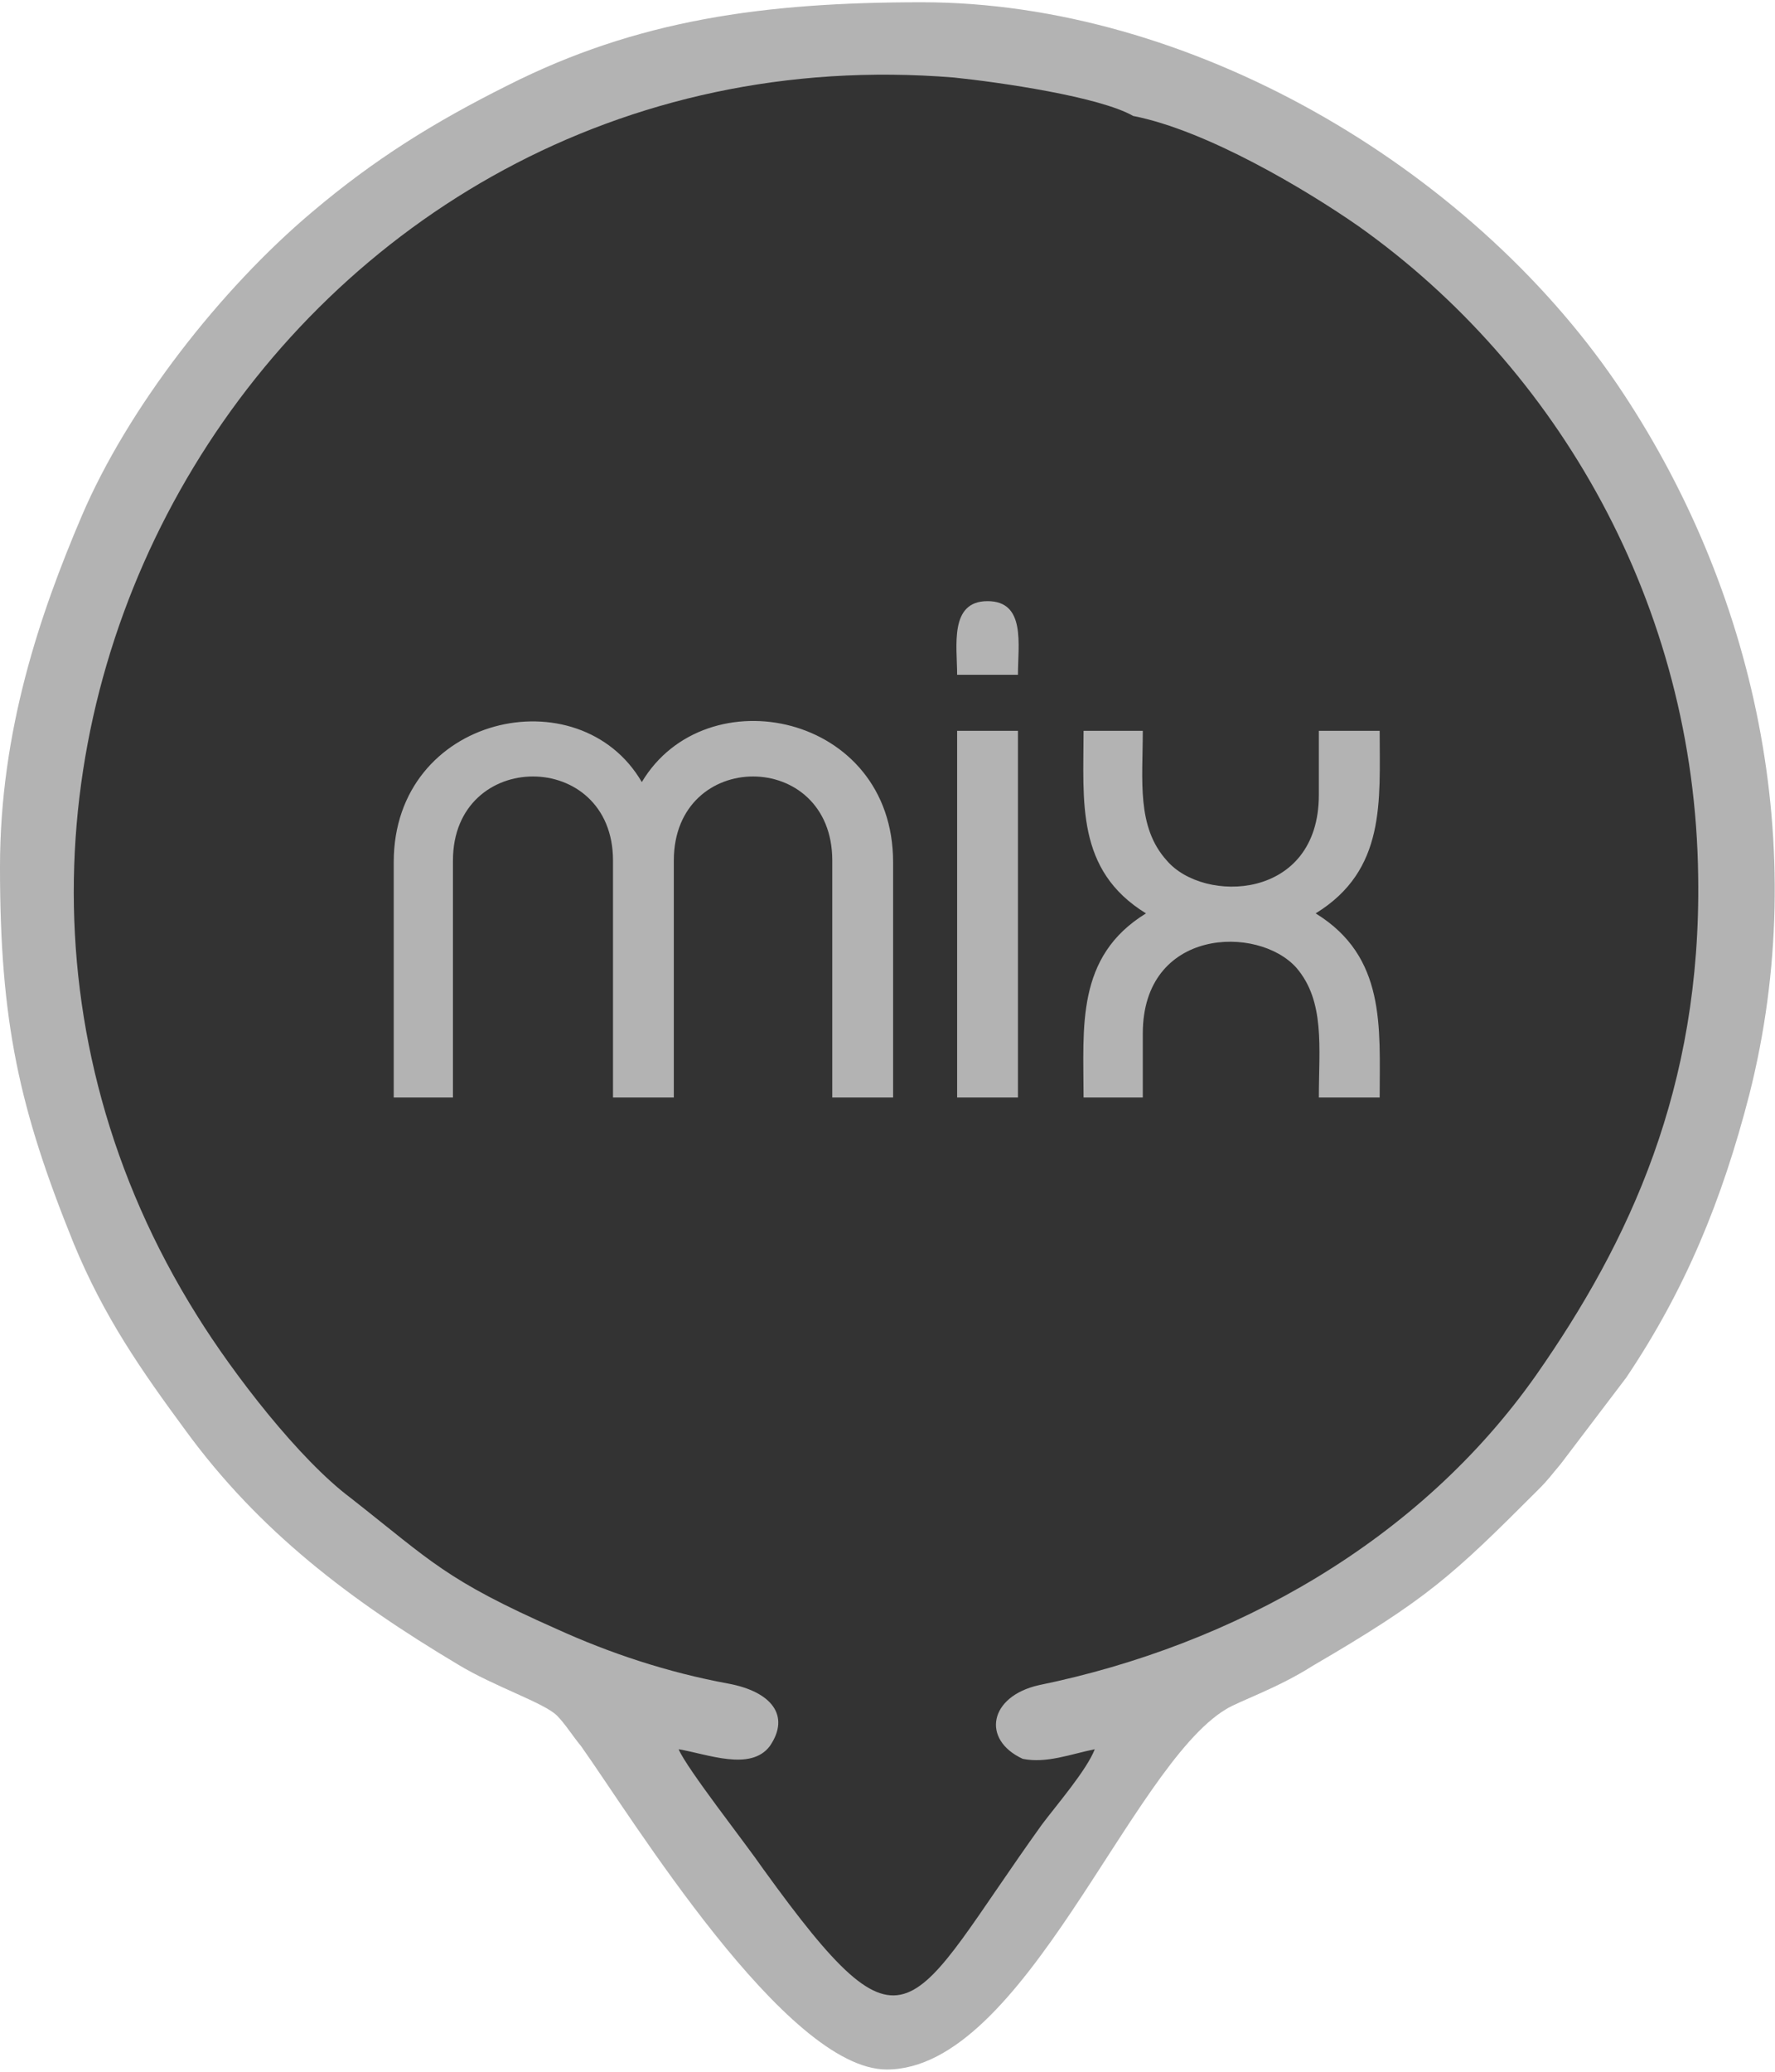<?xml version="1.0" encoding="UTF-8"?>
<!DOCTYPE svg PUBLIC "-//W3C//DTD SVG 1.1//EN" "http://www.w3.org/Graphics/SVG/1.1/DTD/svg11.dtd">
<!-- Creator: CorelDRAW 2019 (64-Bit) -->
<svg xmlns="http://www.w3.org/2000/svg" xml:space="preserve" width="48px" height="56px" version="1.1" style="shape-rendering:geometricPrecision; text-rendering:geometricPrecision; image-rendering:optimizeQuality; fill-rule:evenodd; clip-rule:evenodd"
viewBox="0 0 11.09 12.91"
 xmlns:xlink="http://www.w3.org/1999/xlink"
 xmlns:xodm="http://www.corel.com/coreldraw/odm/2003">
 <defs>
  <style type="text/css">
   <![CDATA[
    .fil1 {fill:#333333}
    .fil0 {fill:#B3B3B3}
    .fil2 {fill:#B3B3B3;fill-rule:nonzero}
   ]]>
  </style>
 </defs>
 <g id="Layer_x0020_1">
  <path class="fil0" d="M5.54 12.91c0.86,0 1.52,-1.89 2.12,-2.25 0.08,-0.05 0.32,-0.13 0.54,-0.27 0.72,-0.42 0.87,-0.56 1.41,-1.1 0.07,-0.07 0.08,-0.09 0.14,-0.16l0.41 -0.54c0.37,-0.55 0.6,-1.11 0.77,-1.77 0.39,-1.54 0.04,-3.16 -0.83,-4.44 -0.93,-1.36 -2.67,-2.38 -4.34,-2.38 -0.99,0 -1.78,0.11 -2.59,0.52 -0.46,0.23 -0.83,0.46 -1.22,0.79 -0.57,0.48 -1.15,1.22 -1.44,1.9 -0.26,0.61 -0.51,1.34 -0.51,2.19 0,0.97 0.12,1.51 0.46,2.35 0.19,0.46 0.42,0.79 0.7,1.17 0.46,0.63 1.03,1.06 1.7,1.46 0.23,0.14 0.54,0.24 0.62,0.32 0.05,0.05 0.1,0.13 0.15,0.19 0.32,0.45 1.28,2.02 1.91,2.02z"/>
  <path class="fil1" d="M6.49 10.51c-0.31,0.07 -0.36,0.34 -0.1,0.46 0.15,0.03 0.3,-0.03 0.45,-0.06 -0.05,0.13 -0.24,0.35 -0.33,0.47 -0.84,1.17 -0.83,1.54 -1.74,0.28 -0.11,-0.16 -0.48,-0.63 -0.53,-0.75 0.18,0.03 0.45,0.14 0.57,-0.02 0.13,-0.19 0.01,-0.34 -0.26,-0.39 -0.38,-0.07 -0.74,-0.19 -1.07,-0.34 -0.7,-0.31 -0.78,-0.42 -1.29,-0.82 -0.32,-0.24 -0.73,-0.77 -0.96,-1.14 -2.18,-3.48 0.55,-8.07 4.73,-7.73 0.29,0.03 0.91,0.12 1.12,0.24 0.46,0.09 1.08,0.46 1.41,0.69 1.24,0.88 2.1,2.36 2.12,4.06 0.02,1.32 -0.43,2.28 -1.01,3.11 -0.73,1.04 -1.89,1.69 -3.11,1.94z"/>
  <path class="fil2" d="M5.58 6.84l-0.38 0 0 -1.48c0,-0.7 -0.99,-0.7 -0.99,0l0 1.48 -0.38 0 0 -1.48c0,-0.7 -1,-0.7 -1,0l0 1.48 -0.37 0 0 -1.47c0,-0.92 1.16,-1.17 1.55,-0.5 0.4,-0.67 1.57,-0.43 1.57,0.5l0 1.47zm0.78 0l-0.38 0 0 -2.29 0.38 0 0 2.29zm-0.38 -2.64c0,-0.18 -0.05,-0.46 0.19,-0.46 0.24,0 0.19,0.27 0.19,0.46l-0.38 0zm2.24 1.49c0.44,0.27 0.4,0.71 0.4,1.15l-0.38 0c0,-0.31 0.04,-0.6 -0.14,-0.81 -0.24,-0.27 -0.96,-0.25 -0.96,0.41l0 0.4 -0.37 0c0,-0.44 -0.05,-0.88 0.39,-1.15 -0.44,-0.27 -0.39,-0.7 -0.39,-1.14l0.37 0c0,0.31 -0.04,0.6 0.15,0.81 0.23,0.27 0.95,0.25 0.95,-0.41l0 -0.4 0.38 0c0,0.44 0.04,0.87 -0.4,1.14z"/>
 </g>
</svg>
